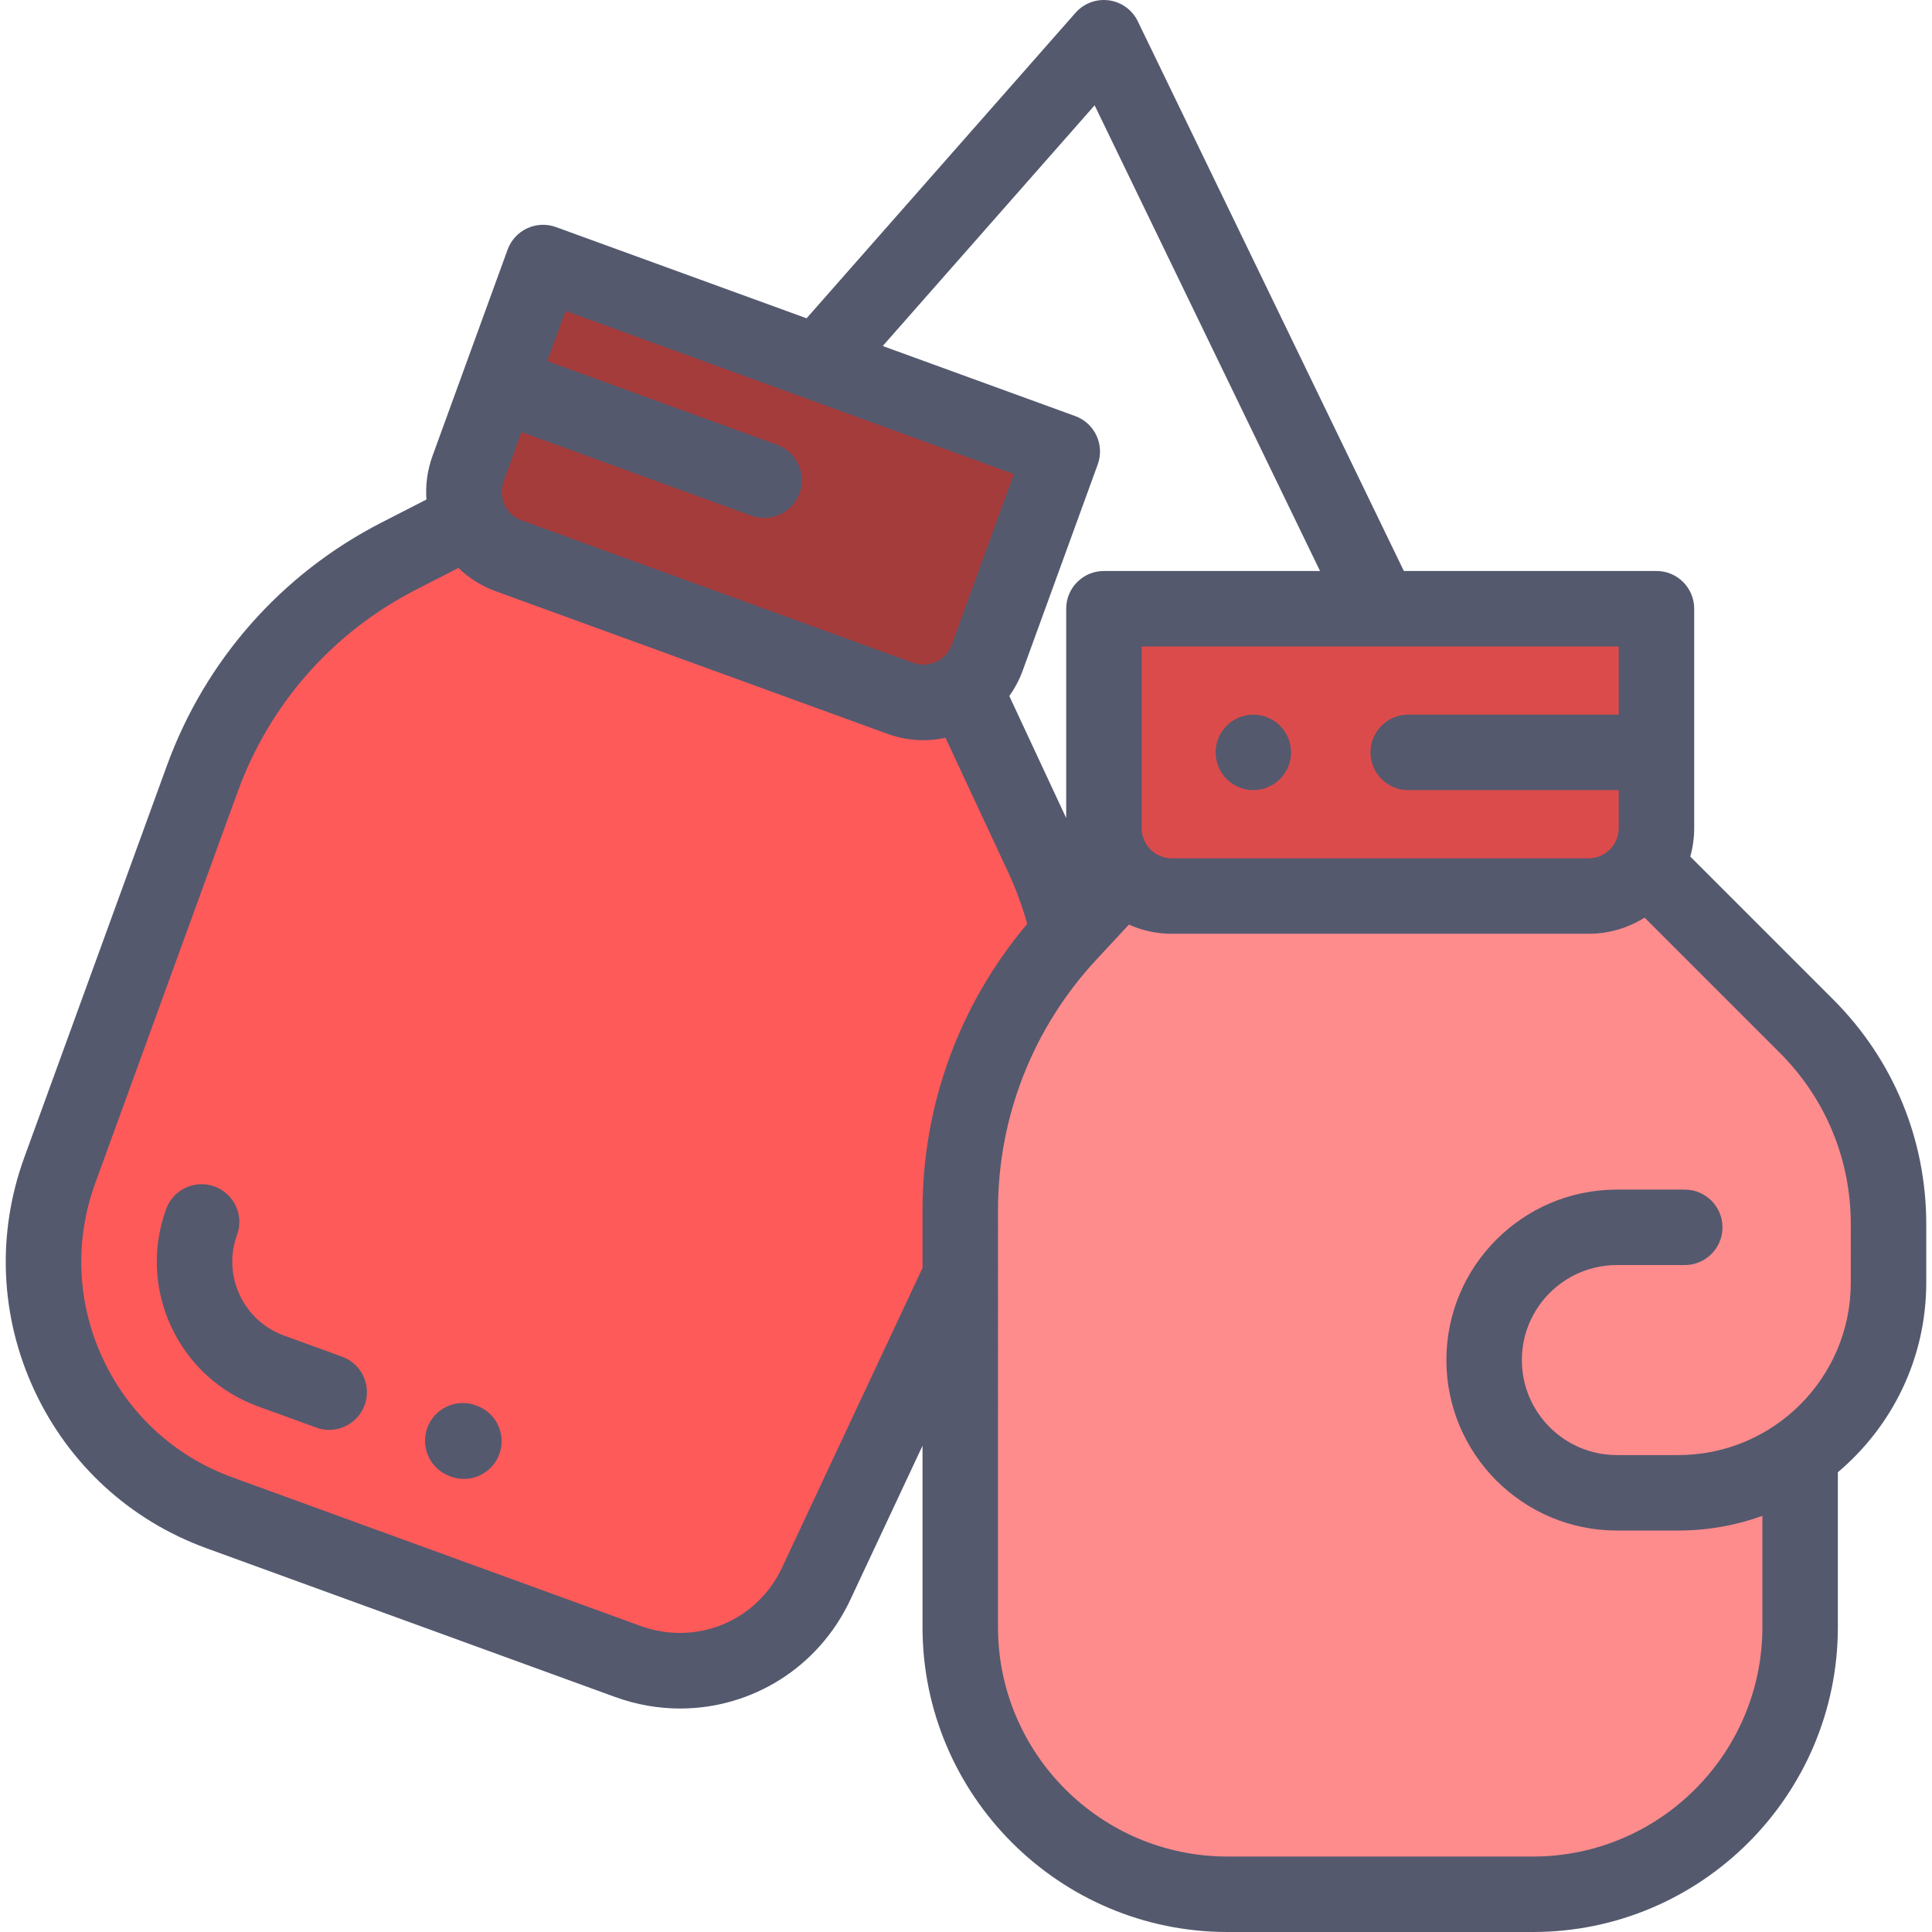 <?xml version="1.0"?>
<svg xmlns="http://www.w3.org/2000/svg" xmlns:xlink="http://www.w3.org/1999/xlink" version="1.1" id="Capa_1" x="0px" y="0px" viewBox="0 0 512.001 512.001" style="enable-background:new 0 0 512.001 512.001;" xml:space="preserve" width="512px" height="512px" class=""><g><path style="fill:#FF5A5A;" d="M283.223,247.507L283.223,247.507c-1.598-7.124-3.962-14.111-7.095-20.832l-18.805-40.327  l-1.852,4.862L117.87,141.127l-12.219,6.26c-24.158,12.377-42.743,33.431-52.027,58.938l-37.787,103.82  c-13.377,36.754,5.573,77.393,42.327,90.771l108.232,39.393c19.46,7.083,41.109-1.858,49.899-20.609l38.184-81.453L283.223,247.507z  " data-original="#FF5A5A"/><path style="fill:#FF8C8C;" d="M478.82,271.94l-39.683-39.683l0.645,8.08l-0.722-2.878H292.629l-9.341,10.062  c-18.468,19.893-28.731,46.034-28.731,73.178v110.482c0,39.113,31.707,70.82,70.82,70.82h80.937c39.113,0,70.82-31.707,70.82-70.82  v-41.923l-0.842-3.359c14.649-10.029,24.266-26.873,24.266-45.967v-15.517C500.556,304.733,492.738,285.858,478.82,271.94z" data-original="#FF8C8C"/><path style="fill:#A53C3C;" d="M238.558,185.054l-103.775-37.771c-9.341-3.4-14.157-13.728-10.757-23.069l19.887-54.639  l137.601,50.083l-19.887,54.639C258.227,183.638,247.898,188.454,238.558,185.054z" data-original="#A53C3C"/><path style="fill:#DC4B4B;" d="M420.984,237.46H310.549c-9.94,0-17.999-8.058-17.999-17.999v-58.146h146.432v58.146  C438.982,229.402,430.924,237.46,420.984,237.46z" data-original="#DC4B4B"/><path d="M485.814,264.869l-37.871-37.871c0.672-2.4,1.039-4.926,1.039-7.537v-58.146c0-5.523-4.478-10-10-10h-66.946L301.529,5.644  c-1.459-3.015-4.331-5.099-7.649-5.552c-3.319-0.452-6.645,0.786-8.857,3.3l-71.272,80.959l-66.417-24.174  c-2.491-0.907-5.241-0.788-7.646,0.334c-2.403,1.121-4.264,3.15-5.17,5.643l-19.887,54.638c-1.373,3.77-1.905,7.705-1.624,11.59  l-11.916,6.105c-26.489,13.572-46.684,36.449-56.863,64.417L6.441,306.725c-7.384,20.285-6.426,42.232,2.697,61.798  s25.319,34.406,45.605,41.789l108.232,39.394c5.711,2.079,11.547,3.071,17.28,3.071c18.86-0.001,36.608-10.733,45.093-28.833  l19.129-40.806v48.044c0,44.563,36.256,80.819,80.819,80.819h80.938c44.563,0,80.819-36.256,80.819-80.819v-41.024  c14.31-12.057,23.424-30.094,23.424-50.226v-15.517C510.478,301.922,501.719,280.774,485.814,264.869z M428.982,189.388h-55.794  c-5.522,0-10,4.477-10,10s4.478,10,10,10h55.794v10.074c0,4.411-3.588,7.999-7.998,7.999H310.549c-4.411,0-7.999-3.588-7.999-7.999  v-48.146h63.188c0.012,0,0.023,0.002,0.035,0.002c0.015,0,0.029-0.002,0.044-0.002h63.165L428.982,189.388L428.982,189.388z   M290.086,27.909l59.731,123.407h-57.266c-5.522,0-10,4.477-10,10v55.471l-15.076-32.332c1.464-2.049,2.665-4.306,3.549-6.737  l19.887-54.64c1.89-5.189-0.786-10.928-5.977-12.817l-51.003-18.564L290.086,27.909z M149.889,82.392l118.807,43.242l-16.467,45.243  c-0.73,2.007-2.199,3.61-4.135,4.513c-1.938,0.903-4.106,1-6.117,0.267l-103.774-37.771c-2.007-0.73-3.61-2.2-4.513-4.136  c-0.903-1.937-0.998-4.108-0.268-6.117l4.782-13.138l60.881,22.159c1.129,0.411,2.283,0.606,3.419,0.606  c4.085,0,7.92-2.522,9.397-6.583c1.89-5.19-0.786-10.928-5.977-12.817l-60.881-22.158L149.889,82.392z M207.24,415.455  c-6.639,14.162-22.729,20.802-37.424,15.457L61.584,391.519c-15.266-5.557-27.454-16.725-34.319-31.448s-7.587-31.239-2.03-46.506  l37.786-103.818c8.448-23.21,25.207-42.195,47.189-53.458l11.272-5.775c2.787,2.694,6.129,4.802,9.881,6.168l103.774,37.771  c3.125,1.137,6.363,1.704,9.593,1.704c1.959,0,3.914-0.213,5.839-0.628l16.495,35.375c2.09,4.482,3.822,9.151,5.17,13.932  c-17.938,21.211-27.756,47.94-27.756,75.866v15.319L207.24,415.455z M490.478,339.932c0,25.186-20.489,45.675-45.674,45.675h-16.32  c-13.882,0-25.175-11.293-25.175-25.175c0-13.881,11.293-25.174,25.175-25.174h17.994c5.522,0,10-4.478,10-10s-4.478-10-10-10  h-17.994c-24.909,0-45.175,20.265-45.175,45.174s20.266,45.175,45.175,45.175h16.32c7.808,0,15.298-1.376,22.25-3.887v29.462  c0,33.536-27.283,60.819-60.819,60.819h-80.938c-33.536,0-60.819-27.283-60.819-60.819V320.699c0-24.699,9.255-48.271,26.061-66.374  l8.627-9.294c3.481,1.556,7.331,2.428,11.383,2.428h110.435c5.454,0,10.545-1.573,14.854-4.282l35.834,35.833  c12.128,12.127,18.807,28.252,18.807,45.403L490.478,339.932L490.478,339.932z" data-original="#000000" class="active-path" style="fill:#54596E" data-old_color="#000000"/><path d="M332.148,189.391c-2.63,0-5.21,1.06-7.07,2.93c-1.87,1.86-2.93,4.43-2.93,7.07c0,2.63,1.06,5.21,2.93,7.07  c1.86,1.86,4.44,2.93,7.07,2.93s5.2-1.07,7.07-2.93c1.859-1.86,2.93-4.44,2.93-7.07c0-2.64-1.07-5.21-2.93-7.07  C337.348,190.451,334.778,189.391,332.148,189.391z" data-original="#000000" class="active-path" style="fill:#54596E" data-old_color="#000000"/><path d="M126.34,372.52l-0.294-0.106c-5.199-1.883-10.929,0.805-12.808,5.997c-1.881,5.193,0.805,10.928,5.997,12.808l0.294,0.106  c1.125,0.407,2.274,0.601,3.404,0.601c4.091,0,7.931-2.529,9.403-6.598C134.218,380.135,131.533,374.4,126.34,372.52z" data-original="#000000" class="active-path" style="fill:#54596E" data-old_color="#000000"/><path d="M90.66,359.534l-15.396-5.604c-5.226-1.902-9.397-5.726-11.748-10.766c-2.35-5.04-2.597-10.693-0.694-15.919  c1.89-5.189-0.786-10.929-5.976-12.817c-5.189-1.89-10.929,0.786-12.817,5.976c-3.73,10.246-3.247,21.332,1.361,31.213  c4.607,9.882,12.787,17.378,23.034,21.106l15.396,5.604c1.129,0.411,2.283,0.606,3.419,0.606c4.085,0,7.92-2.522,9.397-6.583  C98.526,367.161,95.85,361.423,90.66,359.534z" data-original="#000000" class="active-path" style="fill:#54596E" data-old_color="#000000"/></g> </svg>
